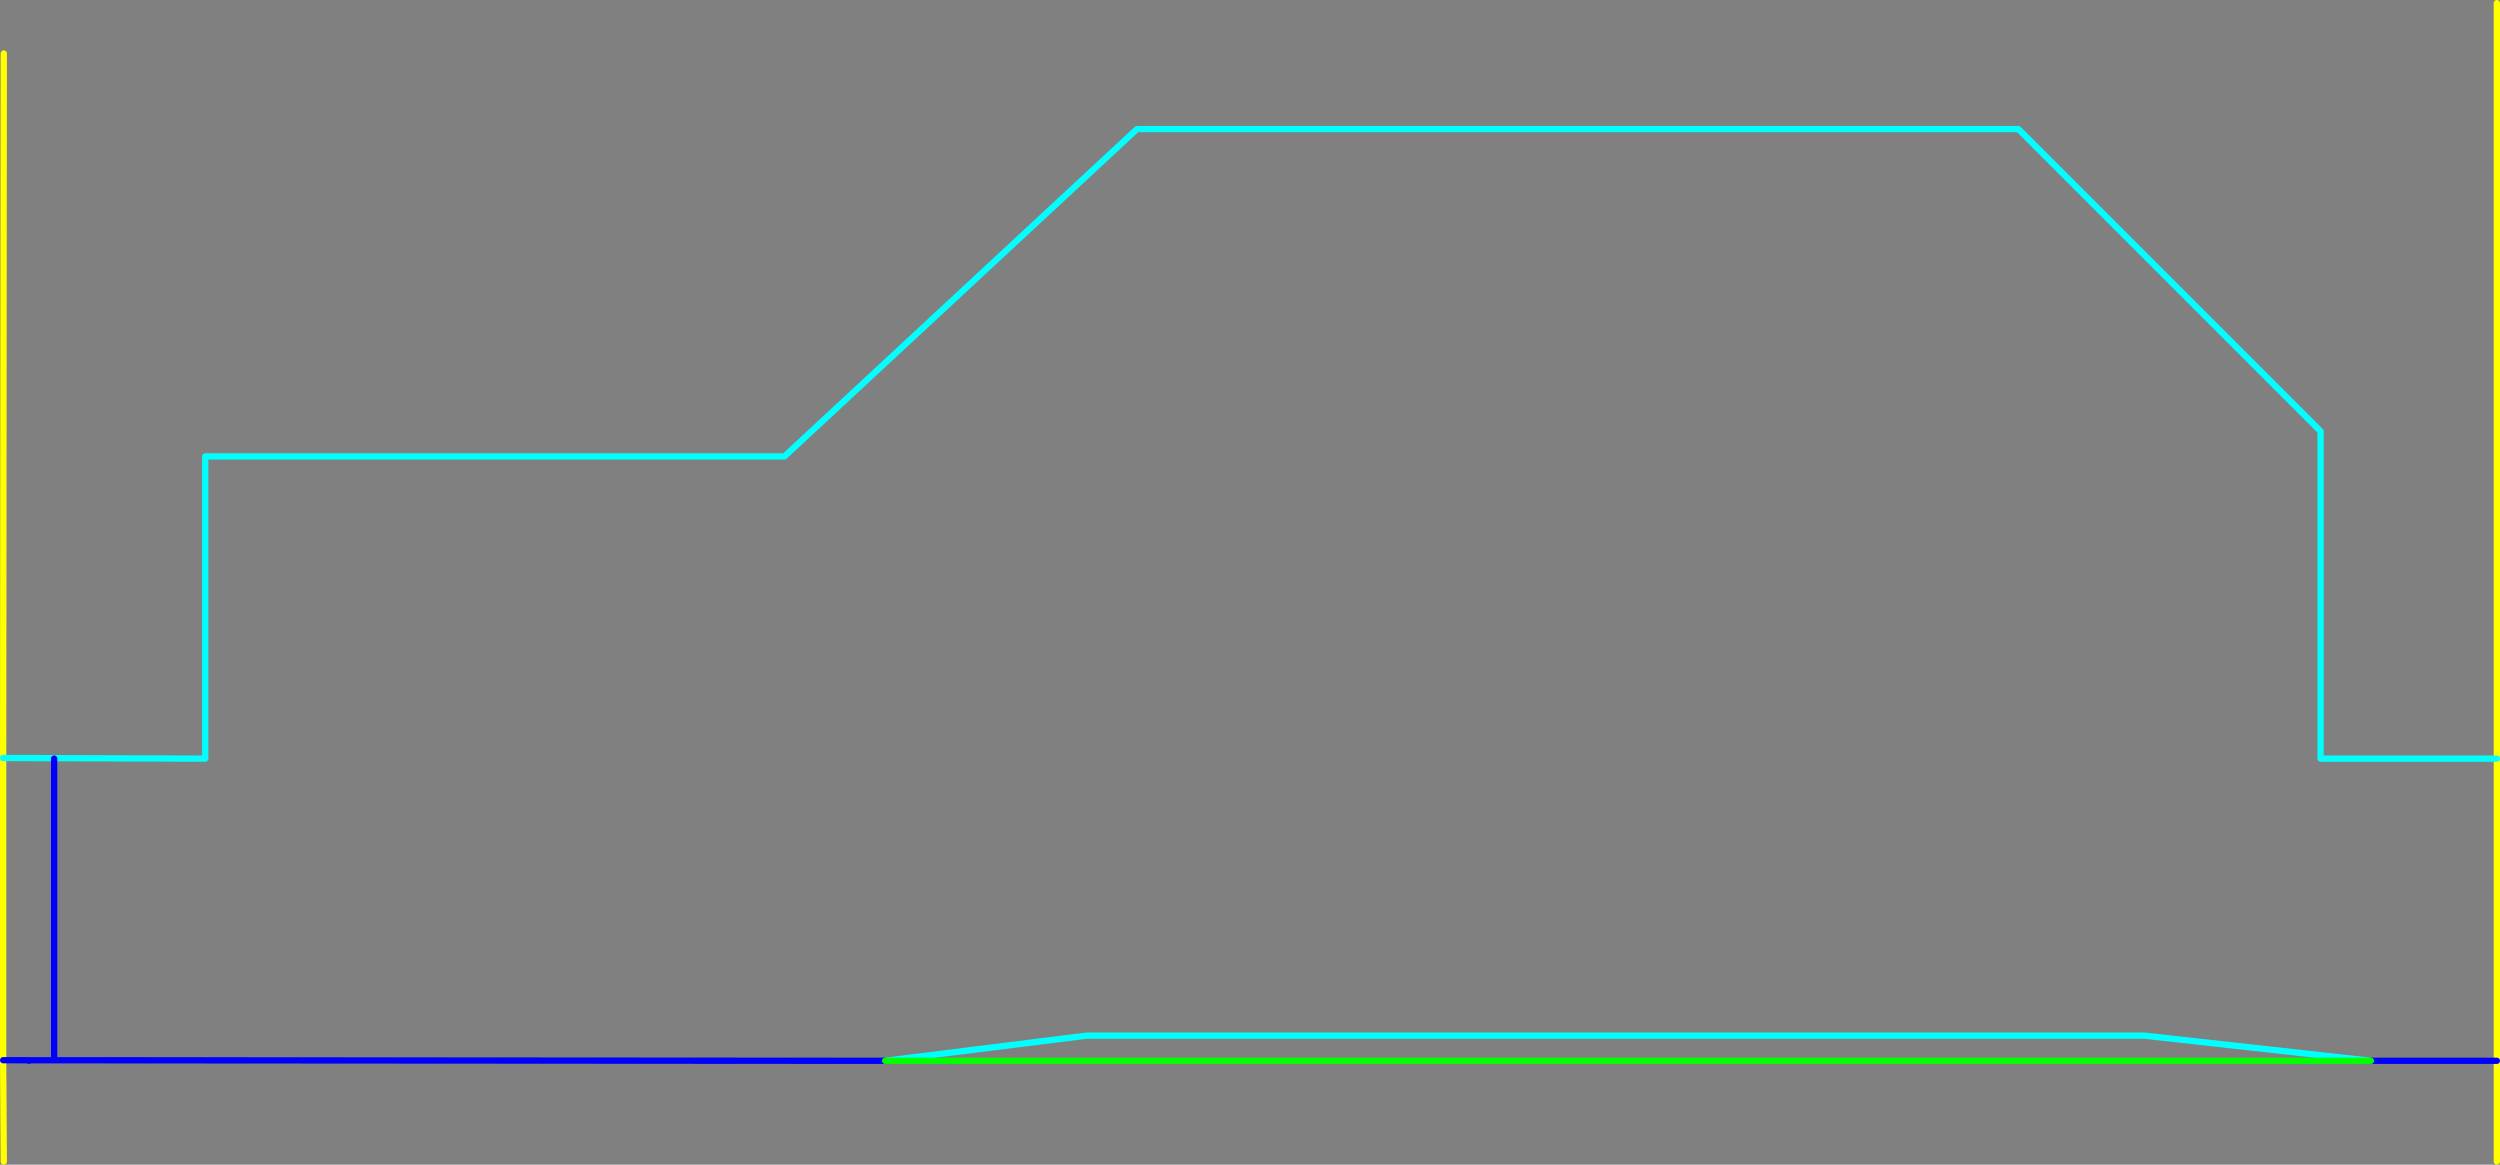 <?xml version="1.0" encoding="UTF-8" standalone="no"?>
<svg xmlns:ffdec="https://www.free-decompiler.com/flash" xmlns:xlink="http://www.w3.org/1999/xlink" ffdec:objectType="frame" height="925.0px" width="1985.5px" xmlns="http://www.w3.org/2000/svg">
  <rect width="100%" height="100%" fill="#808080" stroke="none"/>
  <g transform="matrix(1.0, 0.0, 0.0, 1.0, 3.0, 302.5)">
    <use ffdec:characterId="1445" height="925.0" transform="matrix(1.0, 0.0, 0.0, 1.0, -3.0, -302.5)" width="1985.5" xlink:href="#shape0"/>
  </g>
  <defs>
    <g id="shape0" transform="matrix(1.0, 0.0, 0.0, 1.0, 3.0, 302.5)">
      <path d="M1980.0 300.0 L1980.0 -300.0 M1980.0 300.0 L1980.0 540.0 1980.0 620.0 M0.0 620.0 L-0.5 539.5 -0.5 299.5 0.0 -260.0" fill="none" stroke="#ffff00" stroke-linecap="round" stroke-linejoin="round" stroke-width="5.0"/>
      <path d="M-0.5 299.5 L160.0 300.0 160.0 60.0 620.0 60.0 900.0 -200.0 1600.0 -200.0 1840.0 40.0 1840.0 300.0 1980.0 300.0 M700.0 540.0 L860.0 520.0 1700.0 520.0 1880.0 540.0" fill="none" stroke="#00ffff" stroke-linecap="round" stroke-linejoin="round" stroke-width="5.0"/>
      <path d="M1880.0 540.0 L1980.0 540.0 M700.0 540.0 L40.0 539.55 20.0 539.55 20.0 540.0 M40.0 300.0 L40.0 539.55 M-0.5 539.5 L20.0 539.55" fill="none" stroke="#0000ff" stroke-linecap="round" stroke-linejoin="round" stroke-width="5.0"/>
      <path d="M1880.0 540.0 L700.0 540.0" fill="none" stroke="#00ff00" stroke-linecap="round" stroke-linejoin="round" stroke-width="5.0"/>
    </g>
  </defs>
</svg>
